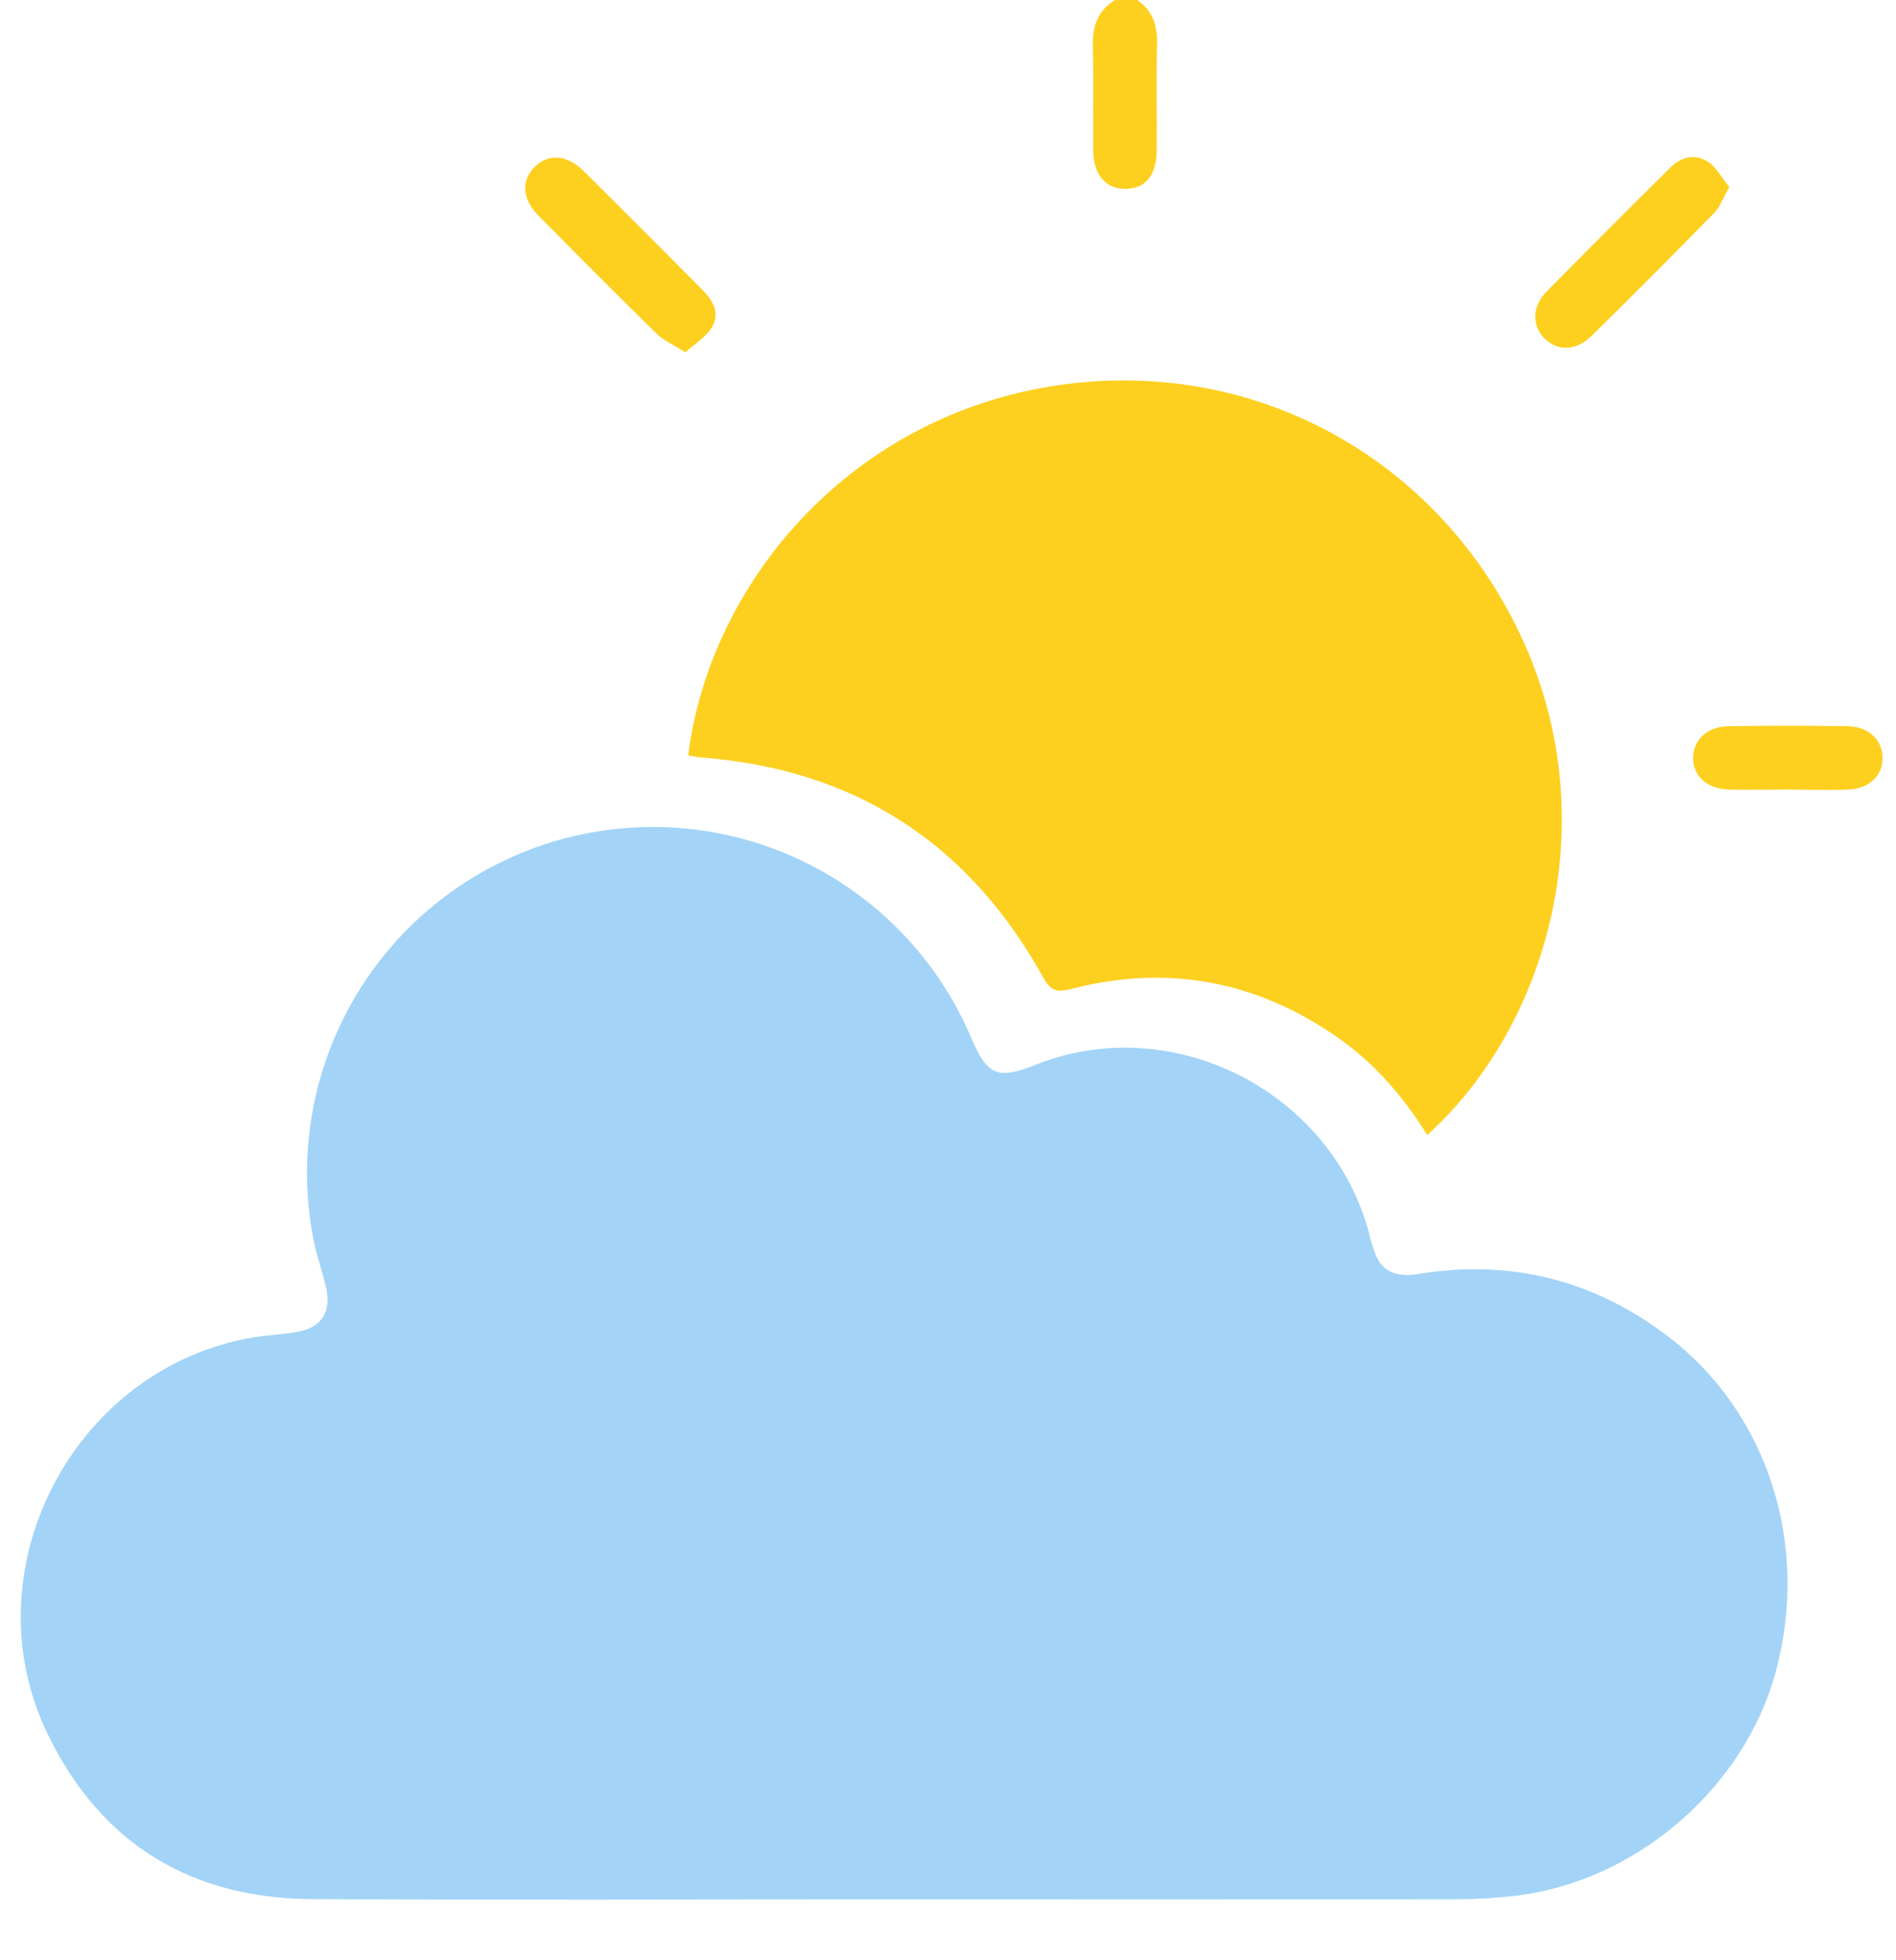<svg width="30" height="31" viewBox="0 0 30 31" fill="none" xmlns="http://www.w3.org/2000/svg">
<path d="M17.994 0C18.253 0.177 18.318 0.428 18.307 0.729C18.293 1.283 18.307 1.838 18.302 2.392C18.297 2.779 18.12 2.984 17.81 2.987C17.5 2.991 17.301 2.769 17.297 2.377C17.293 1.822 17.306 1.268 17.292 0.714C17.285 0.407 17.374 0.163 17.643 0H17.994Z" fill="#FDD020"/>
<path d="M10.844 5.572C10.65 5.447 10.495 5.384 10.383 5.271C9.757 4.658 9.138 4.036 8.522 3.413C8.261 3.149 8.243 2.857 8.459 2.64C8.675 2.424 8.972 2.445 9.233 2.703C9.863 3.328 10.489 3.955 11.113 4.583C11.281 4.752 11.402 4.958 11.26 5.183C11.167 5.333 10.998 5.434 10.844 5.572Z" fill="#FDD020"/>
<path d="M27.363 2.958C27.264 3.13 27.216 3.274 27.12 3.371C26.48 4.024 25.834 4.672 25.181 5.314C24.938 5.555 24.637 5.558 24.431 5.345C24.238 5.144 24.243 4.845 24.468 4.614C25.117 3.956 25.77 3.302 26.427 2.652C26.596 2.483 26.815 2.428 27.013 2.551C27.156 2.638 27.242 2.811 27.363 2.958Z" fill="#FDD020"/>
<path d="M28.287 12.486C27.974 12.486 27.662 12.494 27.349 12.486C27.003 12.474 26.782 12.263 26.79 11.976C26.798 11.698 27.014 11.491 27.343 11.485C27.976 11.474 28.61 11.474 29.244 11.485C29.571 11.491 29.785 11.706 29.787 11.985C29.79 12.264 29.58 12.471 29.25 12.486C28.92 12.5 28.607 12.486 28.285 12.486H28.287Z" fill="#FDD020"/>
<path d="M10.889 11.945C11.226 9.262 13.38 6.656 16.59 6.116C19.819 5.573 22.89 7.278 24.174 10.303C25.363 13.107 24.473 16.241 22.583 17.95C22.207 17.346 21.753 16.818 21.172 16.412C19.884 15.511 18.474 15.245 16.952 15.639C16.727 15.697 16.627 15.677 16.505 15.457C15.33 13.335 13.53 12.168 11.106 11.98C11.033 11.976 10.96 11.957 10.889 11.945Z" fill="#FDD020"/>
<path d="M14.065 30.037C11.022 30.037 7.979 30.05 4.936 30.033C3.028 30.022 1.605 29.163 0.763 27.442C-0.514 24.841 1.158 21.624 4.015 21.149C4.236 21.113 4.461 21.104 4.681 21.067C5.087 21 5.249 20.755 5.158 20.356C5.102 20.11 5.012 19.87 4.964 19.623C4.698 18.295 4.935 16.916 5.627 15.752C6.32 14.588 7.42 13.723 8.713 13.322C10.007 12.922 11.404 13.016 12.632 13.586C13.861 14.156 14.835 15.161 15.365 16.407C15.62 17.011 15.783 17.078 16.394 16.836C18.541 15.984 21.048 17.244 21.659 19.487C21.687 19.62 21.728 19.75 21.78 19.876C21.919 20.164 22.175 20.189 22.454 20.145C23.906 19.912 25.218 20.241 26.389 21.131C27.973 22.338 28.645 24.428 28.093 26.454C27.592 28.284 25.881 29.756 23.981 29.98C23.681 30.016 23.379 30.034 23.077 30.035C20.073 30.039 17.069 30.04 14.065 30.037Z" fill="#A3D4F7"/>
</svg>
